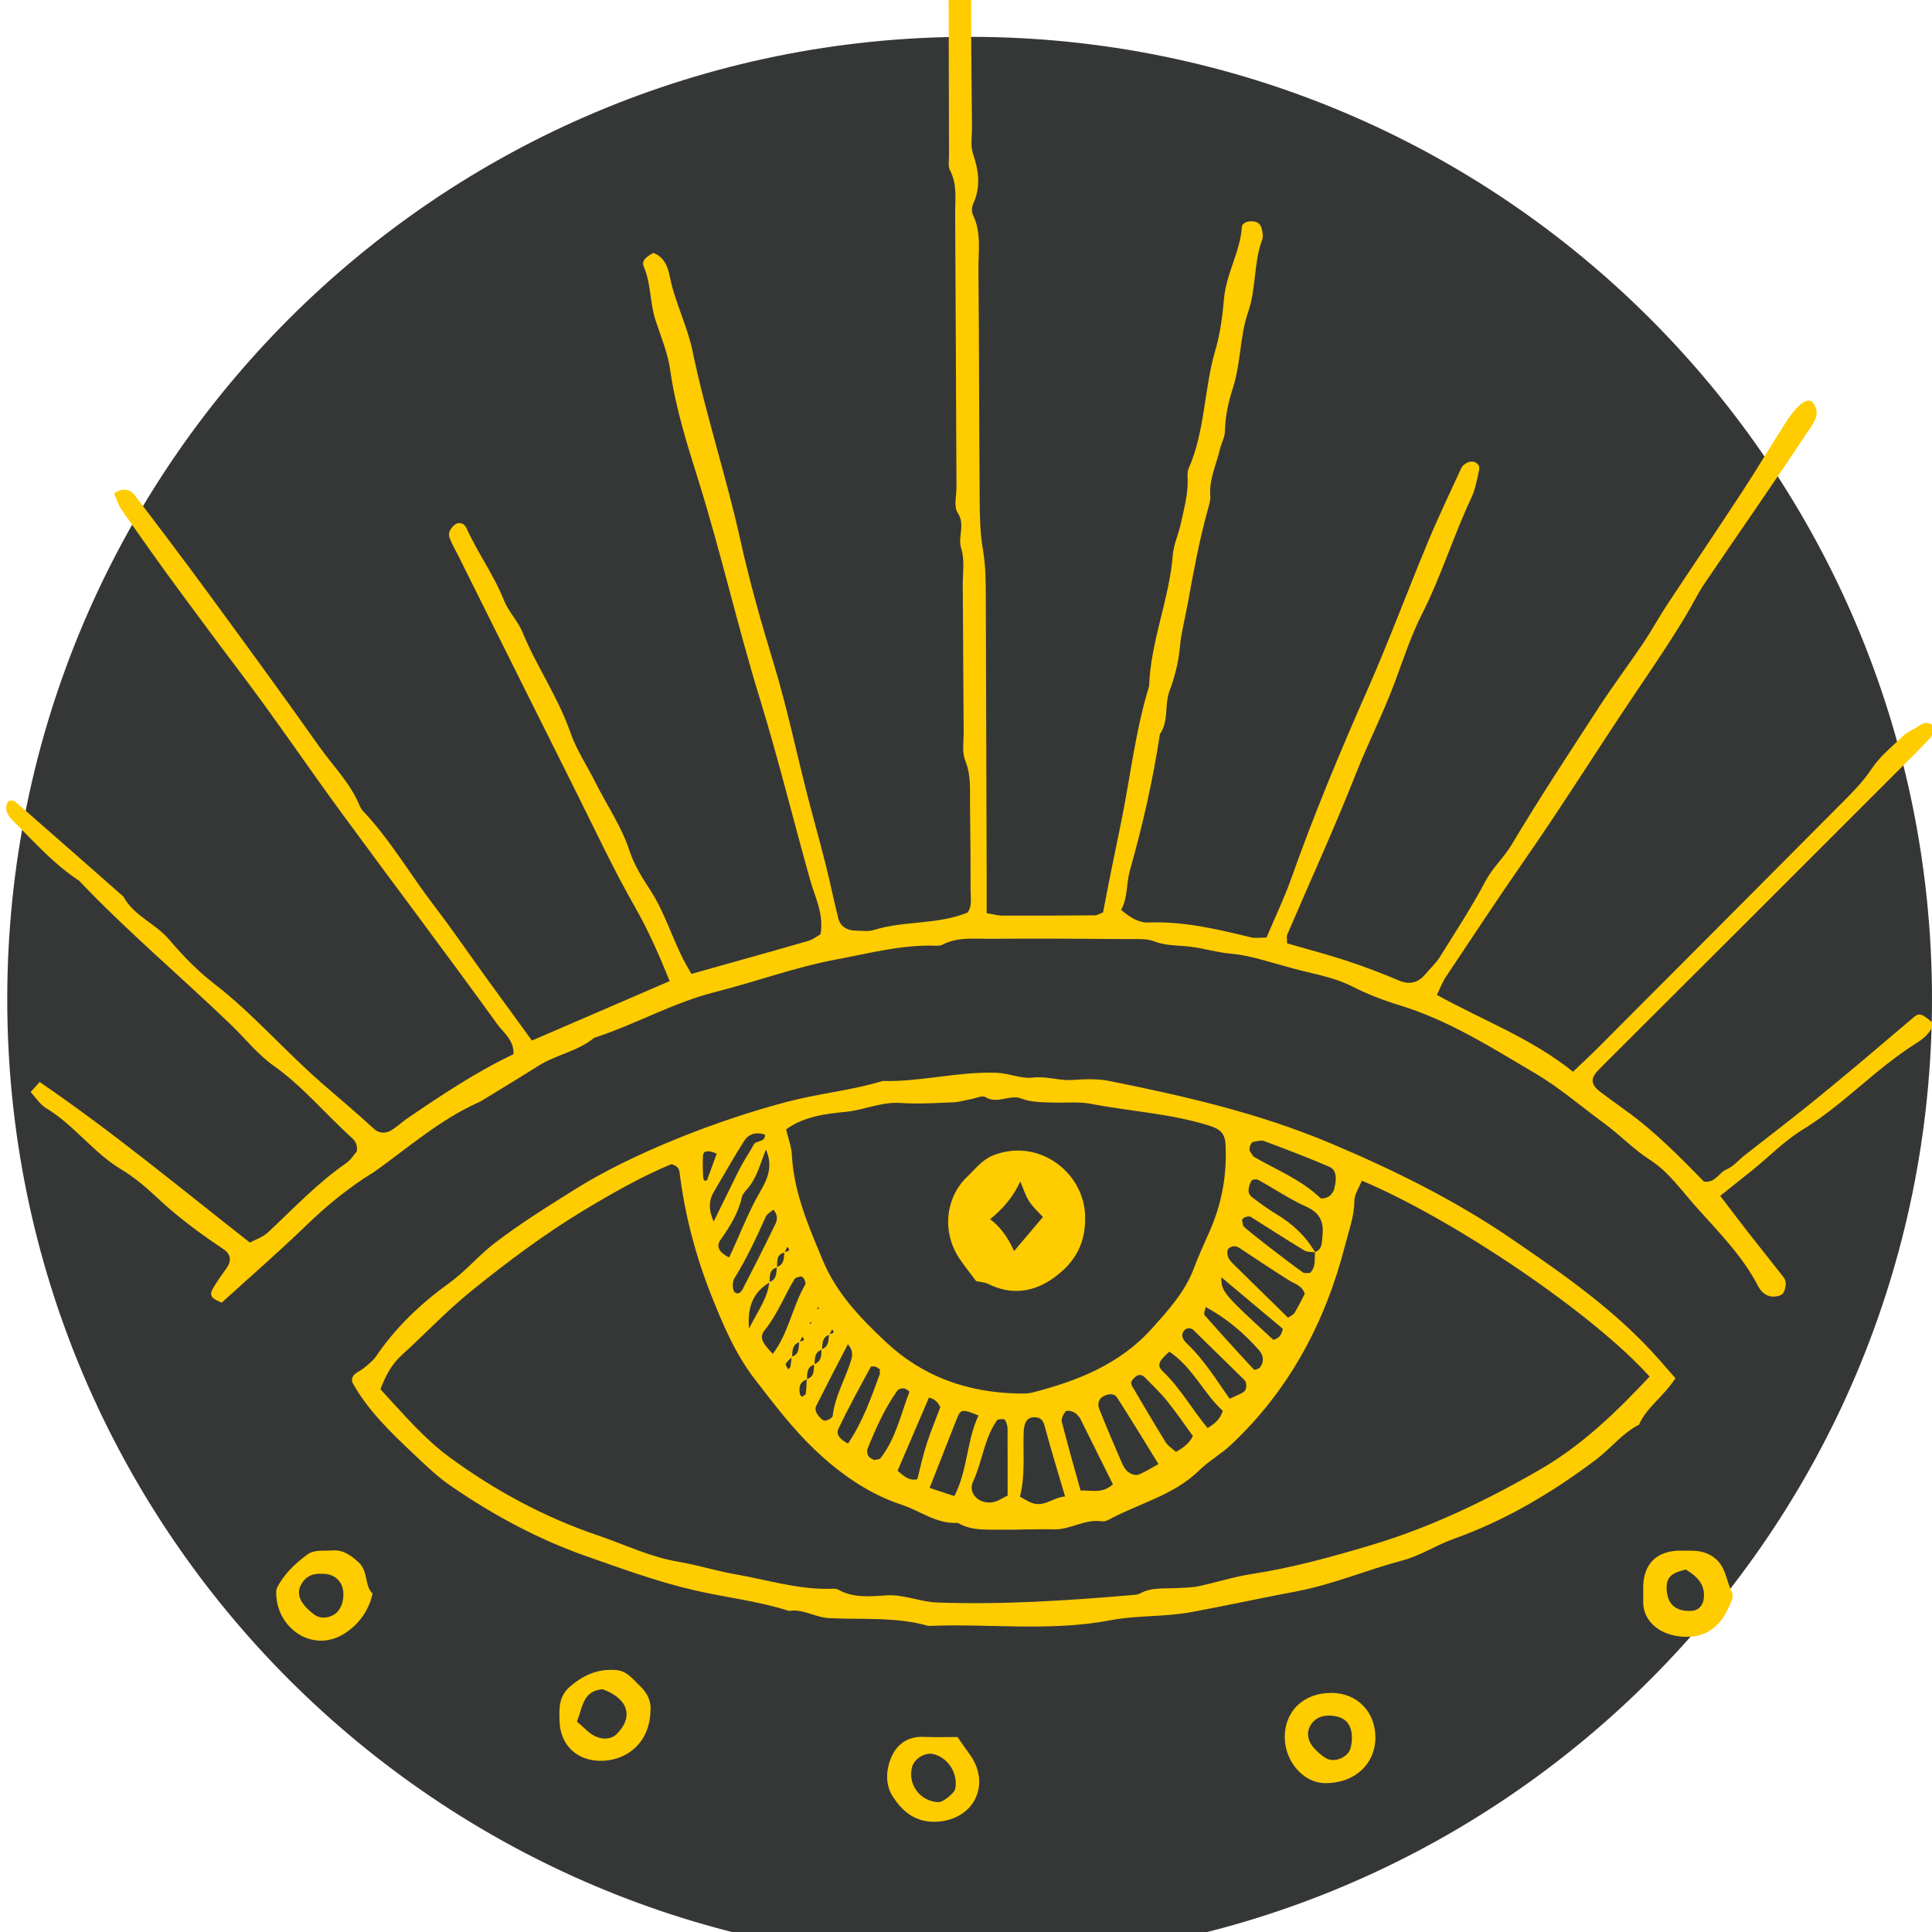 <svg xmlns="http://www.w3.org/2000/svg" xmlns:xlink="http://www.w3.org/1999/xlink" width="500" zoomAndPan="magnify" viewBox="0 0 375 375" height="500" preserveAspectRatio="xMidYMid meet" version="1.0"><defs><clipPath id="fc857f5ad8"><path d="M 1.406 7.148 L 375 7.148 L 375 375 L 1.406 375 Z M 1.406 7.148 " clip-rule="nonzero"/></clipPath><clipPath id="d67b007859"><path d="M 188.203 7.148 C 85.039 7.148 1.406 90.781 1.406 193.945 C 1.406 297.113 85.039 380.742 188.203 380.742 C 291.367 380.742 375 297.113 375 193.945 C 375 90.781 291.367 7.148 188.203 7.148 " clip-rule="nonzero"/></clipPath></defs><g clip-path="url(#fc857f5ad8)"><g clip-path="url(#d67b007859)"><path fill="#353737" d="M 1.406 7.148 L 375 7.148 L 375 380.742 L 1.406 380.742 Z M 1.406 7.148 " fill-opacity="1" fill-rule="nonzero"/></g></g><path fill="#ffcc00" d="M 375.203 198.539 C 374.867 200.574 373.148 201.727 371.664 202.676 C 363.93 207.574 357.746 214.473 349.895 219.262 C 346.438 221.371 343.531 224.375 340.355 226.949 C 338.316 228.605 336.25 230.227 333.891 232.113 C 335.766 234.562 337.605 237.008 339.484 239.414 C 341.703 242.25 343.969 245.043 346.176 247.891 C 346.453 248.246 346.66 248.789 346.613 249.223 C 346.547 249.895 346.422 250.727 345.98 251.137 C 345.551 251.547 344.691 251.703 344.039 251.668 C 342.727 251.59 341.785 250.684 341.234 249.609 C 338.113 243.562 333.27 238.848 328.859 233.848 C 326.191 230.824 323.727 227.352 320.359 225.199 C 317.078 223.098 314.457 220.297 311.359 218.027 C 306.902 214.773 302.715 211.121 297.945 208.312 C 289.504 203.344 281.227 198.047 271.727 195.145 C 268.531 194.168 265.363 192.953 262.391 191.434 C 259.121 189.773 255.551 189.16 252.117 188.277 C 249.82 187.68 247.504 186.98 245.211 186.359 C 243.109 185.797 241.082 185.297 238.898 185.109 C 236.297 184.879 233.742 184.098 231.141 183.762 C 228.773 183.457 226.383 183.637 224.035 182.719 C 222.535 182.137 220.711 182.285 219.027 182.273 C 210.078 182.211 201.137 182.145 192.188 182.219 C 189.09 182.242 185.902 181.824 182.934 183.359 C 182.348 183.664 181.504 183.547 180.781 183.539 C 174.492 183.484 168.48 185.086 162.355 186.227 C 154.301 187.723 146.688 190.578 138.805 192.551 C 130.637 194.602 123.305 198.867 115.336 201.438 C 112.121 204.09 107.891 204.715 104.441 206.914 C 101.008 209.102 97.504 211.195 94.023 213.328 C 93.613 213.578 93.207 213.832 92.766 214.027 C 85.457 217.32 79.457 222.57 73.027 227.18 C 72.254 227.738 71.41 228.219 70.613 228.746 C 66.59 231.418 62.926 234.488 59.438 237.855 C 54.098 243.012 48.484 247.891 43.031 252.844 C 41.742 252.238 40.387 251.828 41.242 250.266 C 42.039 248.797 43.074 247.465 44.023 246.078 C 44.984 244.664 44.805 243.406 43.312 242.414 C 38.711 239.352 34.301 236.066 30.27 232.254 C 28.188 230.289 25.926 228.418 23.473 226.941 C 18.055 223.68 14.375 218.348 8.957 215.098 C 7.781 214.391 6.977 213.066 5.949 211.965 C 6.566 211.277 7.035 210.75 7.691 210.012 C 21.797 219.629 34.859 230.496 48.508 241.184 C 49.617 240.574 51.047 240.121 52.031 239.195 C 56.957 234.586 61.582 229.656 67.172 225.781 C 68.109 225.133 68.758 224.059 69.258 223.5 C 69.48 221.855 68.668 221.199 67.984 220.574 C 63 216.039 58.691 210.809 53.105 206.852 C 49.992 204.648 47.539 201.504 44.754 198.824 C 35.008 189.469 24.664 180.746 15.344 170.941 C 10.457 167.738 6.613 163.387 2.52 159.305 C 1.449 158.242 0.695 157.027 1.641 155.477 C 2.066 155.477 2.625 155.301 2.855 155.5 C 9.906 161.652 16.922 167.836 23.949 174.02 C 25.969 177.781 30.164 179.219 32.824 182.359 C 35.469 185.48 38.391 188.484 41.617 190.98 C 49.098 196.762 55.25 203.941 62.32 210.117 C 65.766 213.117 69.266 216.047 72.633 219.145 C 73.578 220.016 74.883 220.055 76.008 219.359 C 77.031 218.727 77.91 217.879 78.898 217.191 C 85.621 212.598 92.387 208.082 99.672 204.617 C 99.777 201.855 97.719 200.453 96.551 198.832 C 86.574 185.02 76.301 171.434 66.227 157.691 C 59.43 148.418 53.008 138.867 46.043 129.727 C 42.406 124.953 38.867 120.102 35.281 115.289 C 31.273 109.898 27.414 104.395 23.562 98.879 C 22.914 97.949 22.602 96.789 22.152 95.773 C 23.824 94.598 25.215 94.895 26.191 96.176 C 30.992 102.473 35.766 108.781 40.445 115.164 C 47.68 125.035 54.902 134.91 61.965 144.906 C 64.586 148.617 67.902 151.871 69.707 156.156 C 69.891 156.594 70.121 157.051 70.441 157.391 C 75.754 163.008 79.605 169.719 84.277 175.82 C 87.773 180.387 91.023 185.148 94.398 189.809 C 97.34 193.879 100.305 197.938 103.242 201.973 C 112.266 198.078 121.055 194.285 129.988 190.43 C 127.934 185.371 125.863 180.641 123.254 176.059 C 119.082 168.75 115.512 161.094 111.742 153.555 C 104.09 138.262 96.477 122.957 88.848 107.656 C 88.309 106.574 87.668 105.531 87.266 104.406 C 86.902 103.41 87.438 102.559 88.215 101.891 C 88.941 101.25 90.066 101.449 90.547 102.508 C 92.699 107.32 95.871 111.59 97.816 116.52 C 98.688 118.719 100.523 120.535 101.422 122.727 C 104.156 129.371 108.324 135.305 110.699 142.145 C 111.871 145.52 113.926 148.586 115.543 151.812 C 117.777 156.273 120.648 160.395 122.219 165.227 C 123.09 167.91 124.684 170.414 126.242 172.812 C 129.141 177.266 130.535 182.414 133.059 187.023 C 133.402 187.648 133.762 188.262 134.199 189.035 C 141.793 186.898 149.34 184.805 156.863 182.637 C 157.746 182.383 158.52 181.75 159.266 181.34 C 159.949 177.395 158.168 174.07 157.215 170.688 C 153.922 158.957 151.023 147.098 147.445 135.477 C 143.156 121.527 139.945 107.289 135.594 93.355 C 133.402 86.336 131.129 79.246 130.094 71.848 C 129.641 68.586 128.297 65.391 127.262 62.238 C 126.121 58.777 126.398 55.109 124.953 51.742 C 124.41 50.469 125.758 49.664 126.832 49.098 C 128.984 49.891 129.668 51.953 130.012 53.695 C 130.98 58.648 133.379 63.133 134.402 68.059 C 136.965 80.453 140.98 92.473 143.707 104.832 C 145.504 112.973 147.805 121.004 150.234 128.996 C 152.73 137.215 154.496 145.652 156.617 153.98 C 157.797 158.605 159.109 163.203 160.27 167.828 C 161.148 171.301 161.836 174.816 162.723 178.285 C 163.109 179.793 164.383 180.602 165.984 180.625 C 167.191 180.648 168.488 180.855 169.598 180.516 C 175.543 178.66 181.988 179.531 187.832 177.109 C 188.711 175.82 188.391 174.34 188.391 172.93 C 188.391 167.375 188.359 161.809 188.277 156.254 C 188.234 153.383 188.531 150.547 187.375 147.695 C 186.691 146.012 187.062 143.879 187.047 141.949 C 186.973 132.527 186.945 123.098 186.875 113.676 C 186.863 111.262 187.277 108.684 186.578 106.48 C 185.84 104.156 187.441 101.852 185.879 99.52 C 185.09 98.336 185.656 96.23 185.648 94.539 C 185.566 76.891 185.508 59.254 185.395 41.605 C 185.371 38.746 185.848 35.816 184.395 33.07 C 183.984 32.293 184.211 31.168 184.203 30.207 C 184.156 15.223 184.129 0.234 184.098 -14.746 C 184.098 -15.469 184.082 -16.219 184.293 -16.891 C 184.59 -17.828 185.223 -18.566 186.258 -18.828 C 186.52 -18.484 187.02 -18.129 187.004 -17.785 C 186.855 -13.902 188.621 -10.328 188.555 -6.402 C 188.391 3.988 188.59 14.379 188.664 24.77 C 188.672 26.461 188.336 28.285 188.852 29.812 C 189.977 33.145 190.41 36.309 188.875 39.617 C 188.598 40.211 188.582 41.16 188.867 41.746 C 190.527 45.203 189.879 48.867 189.918 52.445 C 190.051 67.43 190.035 82.418 190.156 97.398 C 190.176 100.48 190.258 103.617 190.781 106.641 C 191.363 109.973 191.332 113.285 191.348 116.625 C 191.414 134.754 191.461 152.879 191.512 171.008 C 191.512 172.922 191.512 174.844 191.512 177.242 C 193.008 177.496 193.703 177.715 194.395 177.719 C 200.438 177.734 206.48 177.719 212.523 177.668 C 212.953 177.668 213.387 177.371 214.102 177.102 C 215.168 171.418 216.383 165.609 217.574 159.785 C 219.391 150.91 220.359 141.855 223.051 133.16 C 223.32 124.477 226.949 116.395 227.633 107.781 C 227.805 105.621 228.773 103.648 229.219 101.539 C 229.816 98.715 230.613 95.977 230.523 93.055 C 230.5 92.332 230.441 91.527 230.727 90.902 C 233.953 83.566 233.676 75.438 235.926 67.863 C 236.855 64.719 237.297 61.262 237.578 58 C 238.004 53.105 240.715 48.922 241.043 44.078 C 241.105 43.199 242.324 42.82 243.406 42.984 C 244.242 43.109 244.703 43.641 244.883 44.34 C 245.055 45.023 245.23 45.859 245 46.477 C 243.316 51.012 243.848 55.98 242.273 60.527 C 240.621 65.309 240.867 70.477 239.316 75.266 C 238.422 78.031 237.824 80.801 237.758 83.73 C 237.73 84.875 237.074 86 236.797 87.164 C 236.098 90.188 234.652 93.039 234.914 96.289 C 234.988 97.203 234.637 98.172 234.383 99.09 C 232.75 105.078 231.613 111.172 230.516 117.281 C 230.008 120.102 229.258 122.844 228.996 125.742 C 228.742 128.559 228.02 131.41 227.016 134.07 C 225.973 136.816 226.918 139.938 225.137 142.473 C 223.789 151.461 221.754 160.297 219.289 169.059 C 218.586 171.539 218.93 174.301 217.605 176.602 C 219.348 178.07 220.965 179.129 222.977 179.055 C 229.777 178.801 236.297 180.355 242.832 181.945 C 243.711 182.16 244.695 181.973 245.828 181.973 C 247.488 178.039 249.262 174.367 250.617 170.555 C 255.023 158.113 260.09 145.965 265.418 133.898 C 269.574 124.477 273.164 114.801 277.121 105.285 C 279.148 100.414 281.43 95.656 283.633 90.859 C 283.82 90.449 284.246 90.082 284.652 89.867 C 285.043 89.66 285.578 89.523 285.988 89.613 C 286.742 89.793 287.277 90.41 287.105 91.18 C 286.688 93.035 286.367 94.969 285.57 96.668 C 282.09 104.051 279.715 111.895 276.004 119.195 C 273.844 123.449 272.367 128.051 270.691 132.535 C 268.434 138.57 265.492 144.305 263.129 150.301 C 259 160.789 254.293 171.039 249.852 181.406 C 249.688 181.797 249.828 182.324 249.828 183.105 C 253.672 184.215 257.602 185.238 261.453 186.504 C 264.855 187.621 268.211 188.922 271.52 190.309 C 273.633 191.195 275.242 190.77 276.66 189.094 C 277.59 187.992 278.695 186.988 279.453 185.781 C 282.508 180.895 285.668 176.051 288.363 170.973 C 289.742 168.371 291.895 166.473 293.395 163.969 C 298.812 154.91 304.613 146.086 310.375 137.234 C 313.117 133.02 316.148 128.988 318.957 124.816 C 320.566 122.434 321.938 119.887 323.516 117.488 C 328.414 110.078 333.398 102.723 338.262 95.289 C 341.152 90.871 343.82 86.312 346.691 81.891 C 349.043 78.254 351.027 76.965 351.934 78.211 C 353.633 80.543 351.711 82.508 350.66 84.094 C 344.188 93.906 337.438 103.543 330.836 113.281 C 329.629 115.059 328.68 117.02 327.586 118.883 C 324.293 124.453 320.613 129.801 317.012 135.148 C 309.914 145.703 303.176 156.5 295.914 166.941 C 290.703 174.43 285.691 182.047 280.625 189.641 C 279.961 190.629 279.543 191.793 278.902 193.109 C 287.688 197.996 297.223 201.504 305.324 208.023 C 306.953 206.457 308.535 205.008 310.055 203.484 C 325.762 187.738 341.473 172 357.145 156.223 C 359.34 154.012 361.555 151.844 363.32 149.176 C 364.891 146.801 367.238 144.93 369.324 142.91 C 369.996 142.258 370.883 141.793 371.723 141.355 C 372.723 140.832 373.633 139.723 374.957 140.684 C 375.688 141.215 375.406 142.48 374.176 143.762 C 372.5 145.504 370.785 147.211 369.078 148.922 C 359 159.008 348.91 169.094 338.82 179.172 C 330.27 187.719 321.707 196.246 313.152 204.781 C 312.125 205.809 311.09 206.816 310.09 207.875 C 308.637 209.414 308.84 210.629 310.719 212.008 C 312.266 213.141 313.793 214.293 315.352 215.406 C 321.082 219.473 325.961 224.477 330.746 229.348 C 332.965 229.668 333.613 227.598 335.141 226.965 C 336.422 226.438 337.406 225.215 338.539 224.32 C 342.504 221.207 346.504 218.145 350.438 214.996 C 353.82 212.289 357.152 209.527 360.473 206.75 C 364.16 203.656 367.812 200.523 371.484 197.414 C 372.508 196.551 373.074 196.73 375.18 198.586 Z M 325.203 267.512 C 322.863 271.121 319.613 273.148 318.129 276.531 C 314.852 278.207 312.625 281.18 309.75 283.34 C 301.262 289.723 292.23 295.109 282.164 298.691 C 278.789 299.891 275.773 301.938 272.227 302.879 C 265.312 304.703 258.711 307.555 251.617 308.891 C 244.828 310.164 238.078 311.637 231.285 312.902 C 226.023 313.879 220.688 313.5 215.562 314.484 C 203.797 316.742 191.996 315.086 180.238 315.594 C 173.883 313.781 167.348 314.402 160.875 314.074 C 158.258 313.945 155.891 312.234 153.141 312.68 C 147.207 310.773 141.008 310.098 134.961 308.711 C 127.68 307.051 120.723 304.48 113.746 302.035 C 104.449 298.773 95.789 294.094 87.609 288.492 C 84.973 286.691 82.766 284.547 80.5 282.414 C 75.949 278.117 71.383 273.797 68.348 268.246 C 68.156 266.625 69.555 266.387 70.449 265.672 C 71.391 264.918 72.395 264.152 73.059 263.176 C 76.895 257.527 81.754 252.969 87.273 248.977 C 90.383 246.734 92.848 243.727 95.934 241.355 C 100.895 237.535 106.184 234.258 111.461 230.938 C 122.746 223.82 139.551 217.297 153.141 213.766 C 159.168 212.203 165.367 211.645 171.305 209.816 C 178.719 210.02 185.969 207.957 193.41 208.223 C 195.848 208.312 198.223 209.43 200.438 209.164 C 203.133 208.836 205.578 209.805 208.188 209.617 C 210.586 209.445 213.082 209.363 215.414 209.832 C 229.941 212.762 244.336 216.047 258.113 221.848 C 270.332 226.996 282.156 232.812 293.09 240.254 C 303.406 247.285 313.711 254.43 322.059 263.918 C 323.004 264.992 323.941 266.074 325.207 267.512 Z M 242.625 223.473 C 242.906 223.859 243.109 224.379 243.488 224.598 C 247.832 227.105 252.57 228.969 256.281 232.539 C 256.543 232.789 257.75 232.469 258.168 232.062 C 258.809 231.434 259.148 230.496 258.941 230.855 C 259.68 228.188 259.113 226.938 258.012 226.465 C 253.844 224.672 249.605 223.062 245.359 221.477 C 244.754 221.254 243.949 221.543 243.25 221.633 C 242.781 221.691 242.324 223.062 242.625 223.473 Z M 242.34 231.105 C 242.32 231.508 242.617 232.074 242.945 232.32 C 244.48 233.469 246.023 234.629 247.66 235.613 C 250.797 237.484 253.398 239.859 255.238 243.031 C 256.668 242.496 256.543 241.23 256.676 240.055 C 256.988 237.418 256.387 235.504 253.629 234.258 C 250.367 232.781 247.355 230.742 244.203 229.008 C 243.883 228.828 243.078 228.926 242.922 229.164 C 242.57 229.723 242.371 230.438 242.332 231.105 Z M 241.09 236.902 C 241.172 237.344 241.207 237.922 241.5 238.168 C 243.145 239.562 244.844 240.895 246.551 242.215 C 248.637 243.824 250.738 245.426 252.883 246.965 C 253.203 247.195 253.785 247.055 254.254 247.086 C 255.438 245.961 255.133 244.469 255.238 243.078 C 254.539 242.98 253.727 243.062 253.176 242.719 C 249.688 240.613 246.266 238.391 242.816 236.223 C 242.281 235.883 241 236.387 241.098 236.902 Z M 238.848 244.754 C 239.004 244.934 239.152 245.117 239.324 245.289 C 242.891 248.789 246.469 252.293 250.016 255.77 C 250.527 255.406 251.035 255.211 251.254 254.855 C 251.98 253.633 252.609 252.352 253.25 251.145 C 252.766 249.508 251.266 249.188 250.074 248.441 C 246.863 246.414 243.711 244.301 240.547 242.215 C 239.883 241.773 239.242 241.82 238.594 242.227 C 237.988 242.617 238.117 243.934 238.84 244.754 Z M 197.973 290.512 C 198.969 291.02 199.766 291.613 200.66 291.832 C 202.891 292.383 204.609 290.609 206.734 290.461 C 205.438 286.059 204.125 281.812 202.965 277.523 C 202.637 276.309 202.48 275.191 200.953 275.094 C 199.492 274.996 198.777 275.906 198.695 277.961 C 198.539 282.164 199.035 286.402 197.965 290.512 Z M 209.75 289.312 C 211.828 289.203 213.938 290.008 216.016 288.105 C 213.91 283.859 211.793 279.586 209.66 275.316 C 209.559 275.109 209.348 274.953 209.215 274.75 C 208.699 274 207.137 273.5 206.727 274.074 C 206.348 274.602 205.949 275.422 206.094 275.98 C 207.211 280.352 208.453 284.688 209.742 289.32 Z M 217.777 283.988 C 218.051 284.629 218.453 285.32 218.988 285.723 C 219.504 286.102 220.391 286.43 220.914 286.238 C 222.203 285.762 223.387 284.977 224.859 284.172 C 222.082 279.684 219.512 275.438 216.828 271.273 C 216.234 270.348 215.062 270.562 214.215 270.996 C 213.262 271.48 212.969 272.5 213.352 273.453 C 214.766 276.984 216.254 280.492 217.77 283.988 Z M 226.293 279.973 C 226.762 280.723 227.625 281.23 228.25 281.805 C 229.727 280.992 230.844 280.145 231.543 278.734 C 229.922 276.508 228.348 274.184 226.59 272.008 C 225.25 270.348 223.699 268.859 222.195 267.34 C 221.664 266.797 220.988 266.691 220.359 267.266 C 219.84 267.742 219.273 268.254 219.742 269.051 C 221.902 272.711 224.043 276.375 226.285 279.98 Z M 234.398 277.188 C 235.695 276.375 236.828 275.562 237.332 273.84 C 233.586 270.395 231.457 265.344 226.969 262.355 C 224.832 264.277 224.504 265.035 225.734 266.215 C 229.145 269.469 231.418 273.609 234.398 277.195 Z M 238.652 271.504 C 239.508 271.102 240.41 270.75 241.238 270.273 C 241.938 269.871 241.977 269.125 241.828 268.402 C 241.781 268.18 241.633 267.949 241.469 267.785 C 238.219 264.59 234.973 261.402 231.707 258.223 C 231.105 257.633 230.352 257.684 229.848 258.266 C 229.355 258.824 229.363 259.562 229.875 260.203 C 230.023 260.391 230.16 260.59 230.336 260.754 C 233.676 263.883 236.039 267.762 238.668 271.496 Z M 243.383 265.836 C 243.504 265.961 244.352 265.691 244.574 265.395 C 245.41 264.301 245.254 263.078 244.406 262.109 C 241.445 258.734 238.062 255.875 234.02 253.684 C 233.898 254.379 233.594 255.027 233.789 255.242 C 236.938 258.816 240.137 262.348 243.383 265.836 Z M 247.152 260.055 C 248.152 259.809 248.758 259.184 248.996 257.914 C 245.098 254.645 241.098 251.301 237.059 247.91 C 237.027 250.668 237.387 251.086 247.152 260.055 Z M 152.582 219.219 C 152.992 220.938 153.617 222.535 153.699 224.148 C 154.078 231.496 156.977 238.094 159.734 244.695 C 162.379 251.027 167.051 255.906 172.02 260.547 C 179.227 267.277 187.809 270.238 197.496 270.477 C 198.457 270.496 199.461 270.527 200.379 270.289 C 209.086 268.07 217.312 264.82 223.496 257.961 C 226.695 254.406 230.008 250.766 231.707 246.234 C 232.641 243.754 233.734 241.371 234.801 238.965 C 237.168 233.602 238.176 227.992 237.879 222.145 C 237.781 220.195 236.977 219.219 234.941 218.562 C 227.395 216.141 219.461 215.738 211.734 214.25 C 209.395 213.805 206.914 214.086 204.5 214.004 C 202.352 213.93 200.258 214.004 198.113 213.191 C 196.004 212.395 193.605 214.383 191.25 212.938 C 190.641 212.566 189.426 213.176 188.484 213.34 C 187.316 213.551 186.152 213.914 184.977 213.961 C 181.602 214.086 178.195 214.324 174.836 214.086 C 171.125 213.824 167.801 215.441 164.203 215.801 C 160.301 216.188 156.121 216.664 152.59 219.203 Z M 149.996 262.789 C 153.059 258.781 153.781 253.676 156.262 249.402 C 156.566 248.871 155.891 247.652 155.41 247.77 C 154.988 247.875 154.398 247.973 154.211 248.277 C 152.246 251.504 150.918 255.086 148.504 258.078 C 147.344 259.516 147.781 260.473 150.004 262.789 Z M 149.309 248.941 C 146.352 250.773 145.02 253.379 145.383 257.902 C 147.125 254.363 148.988 251.992 149.309 248.941 Z M 150.77 246.027 C 149.293 246.445 149.422 247.668 149.383 248.812 C 150.762 248.336 150.672 247.137 150.77 246.027 Z M 152.82 242.004 C 152.648 242.34 152.484 242.684 152.312 243.02 C 152.738 242.824 153.66 242.914 152.82 242.004 Z M 155.734 259.449 C 155.57 259.762 155.41 260.082 155.25 260.395 C 155.652 260.234 156.469 260.316 155.734 259.449 Z M 152.512 264.73 C 152.402 264.941 152.82 265.434 152.996 265.797 C 153.141 265.625 153.371 265.477 153.406 265.281 C 153.527 264.688 153.578 264.082 153.652 263.48 C 153.242 263.883 152.773 264.246 152.512 264.73 Z M 153.742 263.301 C 155.152 262.855 155.008 261.641 155.113 260.539 C 153.742 261 153.832 262.191 153.742 263.301 Z M 155.262 270.551 C 155.301 270.758 155.488 270.945 155.605 271.137 C 155.883 270.938 156.352 270.773 156.387 270.535 C 156.531 269.617 156.531 268.688 156.582 267.762 C 155.203 268.234 155.031 269.305 155.262 270.551 Z M 156.633 267.68 C 158.07 267.234 157.922 265.996 158.02 264.895 C 156.598 265.336 156.695 266.551 156.633 267.68 Z M 157.477 256.953 L 157.363 256.531 L 157.148 256.902 L 157.484 256.953 Z M 158.102 264.754 C 159.441 264.277 159.391 263.102 159.473 261.996 C 158.109 262.469 158.16 263.637 158.102 264.754 Z M 159.004 253.969 L 158.699 253.715 L 158.629 254.125 Z M 158.52 274.297 C 158.891 274.879 159.422 275.602 160 275.734 C 160.473 275.84 161.582 275.219 161.625 274.832 C 162.066 270.945 164.113 267.613 165.211 263.973 C 165.465 263.117 165.605 262.051 164.57 260.918 C 162.461 265 160.398 268.949 158.398 272.934 C 158.223 273.289 158.297 273.945 158.52 274.297 Z M 160.918 259.094 C 159.57 259.57 159.668 260.762 159.547 261.848 C 160.883 261.371 160.777 260.164 160.918 259.094 Z M 161.508 258.027 C 161.352 258.332 161.195 258.645 161.039 258.953 C 161.402 258.766 162.23 258.855 161.508 258.027 Z M 164.605 280.188 C 167.422 276.031 169.078 271.348 170.777 266.684 C 170.852 266.477 170.715 266.207 170.746 265.969 C 170.852 265.008 170.934 266.156 170.285 265.445 C 170.055 265.199 169.113 265.141 169.031 265.289 C 166.863 269.281 164.66 273.262 162.723 277.363 C 162.172 278.543 163.289 279.555 164.598 280.18 Z M 168.547 282.602 C 168.75 282.953 169.254 283.129 169.621 283.383 C 170.059 283.273 170.695 283.316 170.91 283.035 C 173.875 279.234 174.836 274.543 176.512 270.168 C 176.551 270.078 175.852 269.543 175.461 269.492 C 175.059 269.438 174.41 269.582 174.203 269.879 C 171.715 273.371 169.977 277.27 168.383 281.223 C 168.227 281.609 168.324 282.223 168.539 282.594 Z M 174.219 285.453 C 175.387 286.453 176.355 287.473 178.047 287.129 C 178.621 284.902 179.113 282.594 179.828 280.367 C 180.617 277.91 181.617 275.512 182.52 273.121 C 182.043 272.246 181.488 271.512 180.305 271.285 C 178.285 276.008 176.246 280.762 174.227 285.461 Z M 180.445 288.801 C 181.922 289.289 183.449 289.797 185.238 290.387 C 187.832 285.395 187.605 279.676 189.926 274.742 C 186.793 273.461 186.445 273.527 185.746 275.301 C 183.992 279.758 182.242 284.219 180.445 288.793 Z M 192.91 291.531 C 193.793 291.332 194.59 290.766 195.578 290.289 C 195.578 285.805 195.586 281.523 195.566 277.23 C 195.566 276.777 195.387 276.316 195.223 275.883 C 195.156 275.695 194.91 275.441 194.754 275.449 C 194.312 275.465 193.664 275.449 193.484 275.719 C 191.004 279.301 190.66 283.734 188.859 287.613 C 187.785 289.918 190.199 292.16 192.918 291.539 Z M 150.836 245.906 C 152.199 245.43 152.156 244.238 152.23 243.113 C 150.688 243.508 150.875 244.762 150.836 245.906 Z M 150.105 234.785 C 149.602 235.25 148.871 235.613 148.617 236.195 C 146.793 240.277 144.906 244.32 142.543 248.137 C 142.312 248.516 142.23 249.043 142.238 249.5 C 142.246 249.945 142.312 250.57 142.605 250.809 C 143.336 251.406 143.902 250.699 144.16 250.199 C 146.336 245.996 148.477 241.773 150.531 237.52 C 150.934 236.688 150.926 235.672 150.105 234.793 Z M 148.652 223.105 C 147.551 225.969 146.918 228.539 145.195 230.602 C 144.734 231.152 144.145 231.719 143.996 232.367 C 143.305 235.48 141.688 238.062 139.871 240.621 C 138.781 242.152 139.914 243.266 141.523 244.074 C 143.551 239.801 145.191 235.359 147.582 231.234 C 148.766 229.184 150.195 226.539 148.66 223.105 Z M 144.496 221.363 C 142.426 224.59 140.578 227.949 138.609 231.242 C 137.539 233.027 137.516 234.824 138.527 237.098 C 139.93 234.242 141.188 231.672 142.453 229.109 C 142.984 228.031 143.504 226.941 144.094 225.898 C 144.793 224.648 145.613 223.465 146.277 222.191 C 146.754 221.273 148.586 221.805 148.477 220.223 C 146.762 219.652 145.332 220.098 144.512 221.371 Z M 136.441 224.352 C 136.383 225.742 136.391 227.145 136.496 228.539 C 136.539 229.184 136.934 229.34 137.246 229.051 C 137.871 227.34 138.492 225.625 139.117 223.918 C 137.367 223.18 136.496 223.336 136.449 224.359 Z M 320.18 267.191 C 309.398 255.152 282.582 236.879 264.344 229.164 C 263.828 230.473 262.883 231.809 262.875 233.141 C 262.859 236.113 261.816 238.816 261.117 241.582 C 257.293 256.559 250.289 269.781 238.914 280.457 C 237 282.25 234.621 283.578 232.75 285.41 C 227.766 290.289 221 291.809 215.137 295.012 C 214.734 295.227 214.184 295.348 213.738 295.281 C 210.504 294.832 207.73 296.941 204.543 296.852 C 201.16 296.754 197.777 296.957 194.395 296.91 C 191.52 296.875 188.566 297.164 185.922 295.586 C 181.84 295.867 178.645 293.262 175.031 292.078 C 168.578 289.961 162.961 285.984 158.102 281.344 C 153.801 277.246 150.152 272.426 146.508 267.703 C 142.672 262.727 140.25 256.953 137.949 251.129 C 134.945 243.523 132.918 235.688 131.906 227.582 C 131.801 226.777 131.449 226.281 130.316 225.961 C 124.625 228.32 119.016 231.496 113.508 234.809 C 105.691 239.516 98.406 244.969 91.297 250.734 C 86.582 254.562 82.484 258.938 78.035 262.98 C 76.211 264.637 74.965 266.652 73.848 269.656 C 78.242 274.406 82.348 279.273 87.402 282.961 C 96.156 289.352 105.68 294.504 115.996 298 C 121.199 299.766 126.176 302.215 131.668 303.133 C 135.43 303.766 139.074 304.934 142.859 305.59 C 148.98 306.656 154.957 308.562 161.27 308.383 C 161.746 308.367 162.312 308.332 162.699 308.547 C 165.629 310.184 168.852 309.887 171.93 309.664 C 175.41 309.41 178.523 310.922 181.887 311.043 C 194.59 311.504 207.234 310.676 219.875 309.59 C 220.352 309.551 220.875 309.516 221.277 309.293 C 223.52 308.047 225.965 308.383 228.355 308.25 C 229.801 308.168 231.27 308.168 232.668 307.875 C 236.164 307.137 239.59 306.02 243.117 305.484 C 250.934 304.285 258.508 302.184 266.059 299.934 C 277.613 296.488 288.352 291.332 298.816 285.297 C 307.164 280.484 313.758 274.035 320.18 267.199 Z M 266.965 337.238 C 266.965 342.5 262.758 346.254 257.02 346.098 C 252.973 345.984 249.434 341.91 249.375 337.301 C 249.309 332.121 253.062 328.547 258.496 328.59 C 263.426 328.637 266.957 332.234 266.965 337.238 Z M 262.383 336.637 C 262.191 334.699 261.168 333.516 259.383 333.148 C 257.07 332.68 255.328 333.285 254.367 334.895 C 253.531 336.285 253.793 337.977 255.164 339.43 C 255.812 340.113 256.543 340.762 257.34 341.254 C 258.891 342.215 261.527 341.195 262.102 339.445 C 262.316 338.781 262.359 338.059 262.391 337.879 C 262.391 337.113 262.414 336.875 262.391 336.637 Z M 336.234 309.18 C 336.422 309.531 336.297 310.141 336.141 310.566 C 334.707 314.418 332.391 317.461 327.965 317.688 C 322.75 317.945 318.793 314.961 318.949 310.707 C 318.988 309.738 318.922 308.77 318.949 307.809 C 319.086 303.594 321.477 301.18 325.688 300.984 C 326.172 300.965 326.656 300.984 327.949 300.984 C 329.055 301.008 330.855 300.984 332.621 302.258 C 335.082 304.031 335.016 306.898 336.234 309.195 Z M 330.691 310.348 C 331.066 307.496 329.352 305.961 327.215 304.645 C 325.352 305.121 323.488 305.598 323.488 308.094 C 323.488 311.301 325.195 312.883 328.441 312.66 C 329.672 312.578 330.527 311.617 330.691 310.348 Z M 69.543 303.176 C 71.555 304.973 70.688 307.793 72.328 309.312 C 72.082 310.156 71.984 310.617 71.812 311.051 C 70.824 313.566 69.242 315.539 66.902 317.047 C 61.023 320.816 54.348 316.48 53.68 310.254 C 53.605 309.543 53.516 308.703 53.812 308.113 C 55.152 305.5 57.262 303.52 59.586 301.781 C 61.031 300.695 62.812 301.074 64.469 300.941 C 66.57 300.77 68.043 301.844 69.543 303.184 Z M 66.09 307.258 C 65.273 305.91 63.953 305.461 62.484 305.477 C 60.594 305.336 59.199 306.074 58.363 307.727 C 57.648 309.141 58.082 310.668 59.594 312.176 C 60.094 312.672 60.637 313.148 61.227 313.539 C 62.551 314.395 64.707 313.926 65.703 312.613 C 66.777 311.215 66.992 308.734 66.098 307.258 Z M 124.289 327.316 C 125.781 328.727 126.465 330.445 126.25 332.285 C 126.012 338.273 121.801 341.516 117.16 341.762 C 112.168 342.023 108.762 338.812 108.613 334.156 C 108.539 331.766 108.398 329.367 110.492 327.504 C 113.129 325.156 116.062 323.84 119.641 324.16 C 121.777 324.352 122.902 326.016 124.281 327.316 Z M 118.508 328.555 C 117.898 328.227 117.219 327.996 116.945 327.875 C 113.078 328.242 113.121 331.309 111.988 334.172 C 113.441 335.363 114.418 336.539 115.668 337.074 C 116.938 337.621 118.598 337.688 119.723 336.555 C 122.652 333.613 122.152 330.52 118.508 328.562 Z M 188.398 340.777 C 192.16 346.27 189.246 352.621 182.785 353.5 C 178.301 354.121 175.367 352.012 173.234 348.613 C 171.781 346.297 171.977 343.438 173.035 341.016 C 174.145 338.484 176.289 336.98 179.32 337.129 C 181.461 337.23 183.613 337.152 185.84 337.152 C 187.035 338.84 187.727 339.801 188.398 340.777 Z M 180.836 340.406 C 180.602 340.367 180.363 340.406 180.312 340.406 C 178.793 340.523 177.371 341.703 177.035 342.969 C 176.133 346.41 178.672 349.738 182.234 349.785 C 183.047 349.793 185.223 348.062 185.395 347.273 C 186.066 344.191 183.898 340.914 180.84 340.406 Z M 186.168 244.195 C 182.684 238.875 183.656 232.285 187.734 228.402 C 189.289 226.922 190.617 225.133 192.688 224.293 C 201.438 220.754 210.234 227.398 210.609 235.742 C 210.855 241.262 208.68 245.016 204.617 247.965 C 200.676 250.832 196.324 251.473 191.766 249.188 C 191.141 248.871 190.363 248.859 189.469 248.664 C 188.145 246.883 187.078 245.59 186.16 244.188 Z M 192.176 236.648 C 194.07 238.039 195.625 240.102 196.832 242.832 C 198.738 240.582 200.535 238.465 202.434 236.219 C 201.605 235.301 200.504 234.34 199.746 233.156 C 198.992 231.992 198.59 230.602 198.039 229.312 C 196.801 232.059 194.848 234.504 192.176 236.648 Z M 192.176 236.648 " fill-opacity="1" fill-rule="nonzero"/></svg>